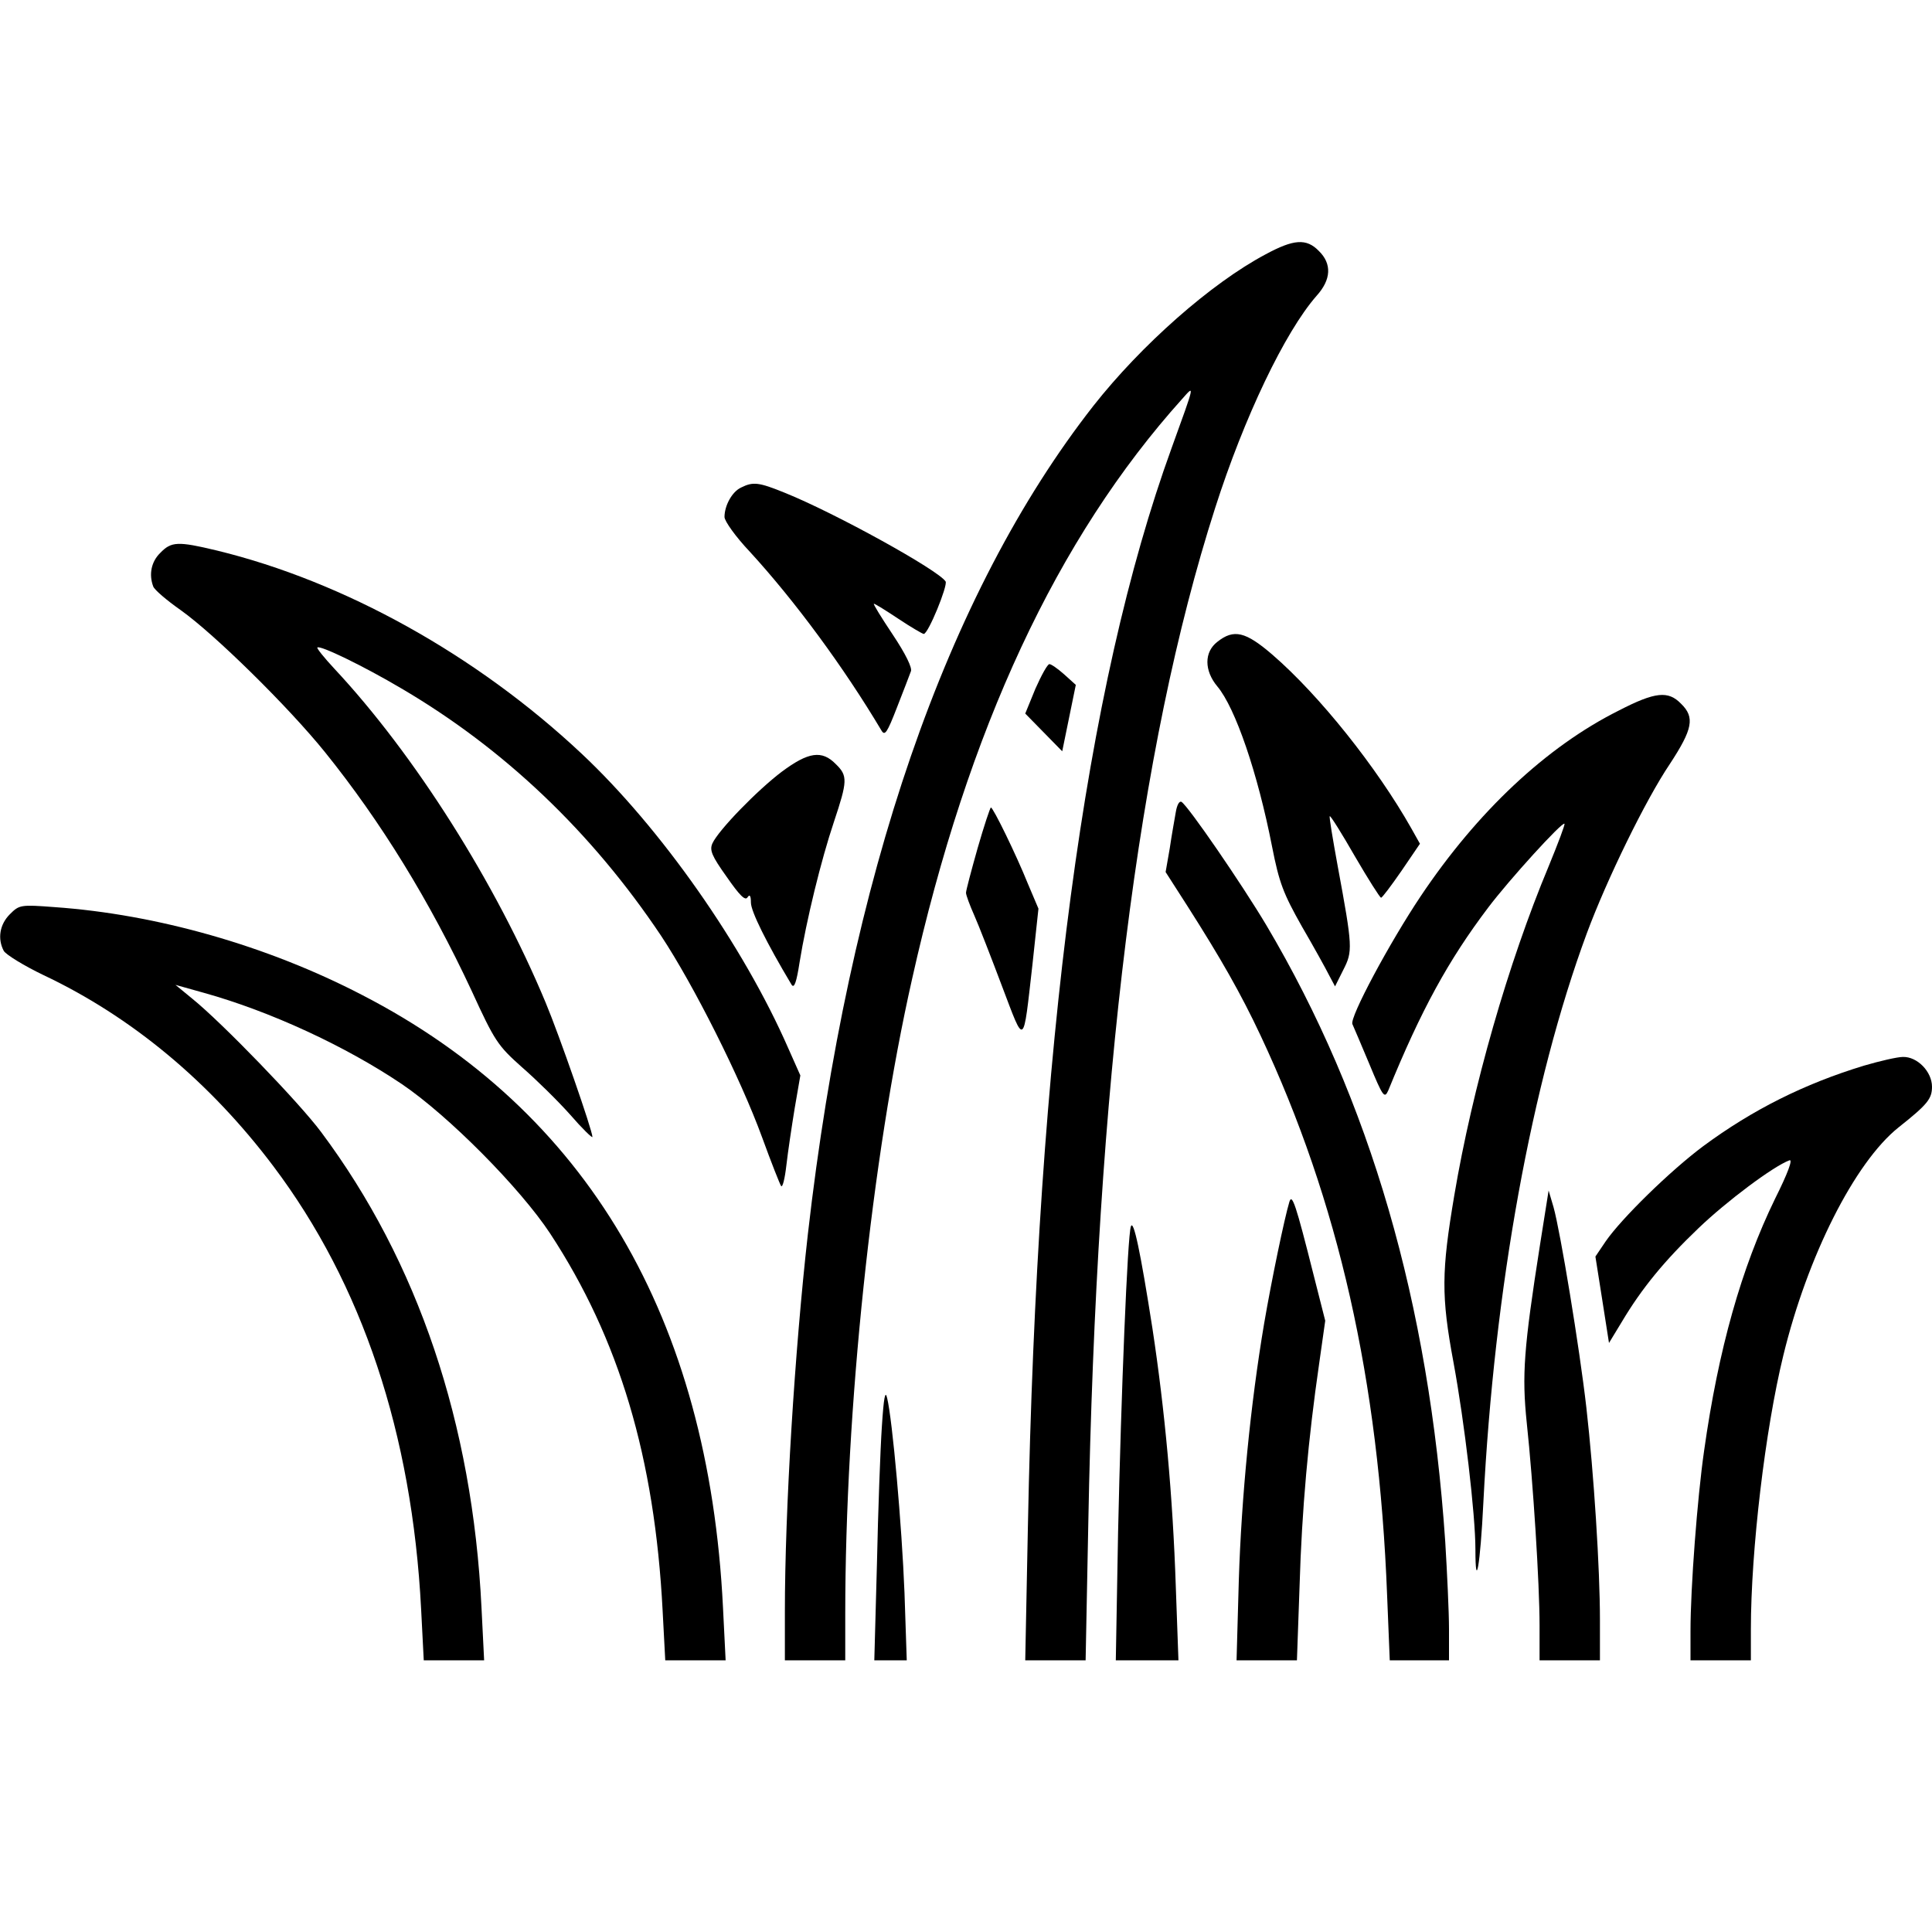 <?xml version="1.0" standalone="no"?>
<!DOCTYPE svg PUBLIC "-//W3C//DTD SVG 20010904//EN"
 "http://www.w3.org/TR/2001/REC-SVG-20010904/DTD/svg10.dtd">
<svg version="1.0" xmlns="http://www.w3.org/2000/svg"
 width="512pt" height="512pt" viewBox="0 0 512 512"
 preserveAspectRatio="xMidYMid meet">

<g transform="translate(0,512) scale(0.1,-0.1)"
fill="#000000" stroke="none">
<path d="M3354 4446 c-145 -77 -330 -241 -456 -401 -390 -498 -649 -1249 -757
-2195 -35 -310 -61 -730 -61 -1002 l0 -128 80 0 80 0 0 123 c0 541 70 1208
177 1682 148 663 385 1170 716 1538 33 37 35 44 -28 -130 -230 -633 -356
-1581 -381 -2860 l-7 -353 80 0 80 0 7 358 c22 1175 132 2059 336 2695 77 241
185 467 269 563 39 43 41 85 6 119 -33 34 -67 31 -141 -9z"/>
<path d="M1964 3828 c-24 -11 -44 -48 -44 -78 0 -11 30 -53 67 -92 120 -131
249 -306 349 -474 9 -15 15 -6 41 61 17 44 34 87 37 96 4 9 -14 46 -48 97 -30
45 -53 82 -50 82 3 0 32 -18 65 -40 33 -22 64 -40 67 -40 12 0 64 128 58 139
-19 30 -292 181 -426 235 -69 28 -84 30 -116 14z"/>
<path d="M425 3655 c-24 -23 -31 -57 -19 -89 3 -9 36 -37 73 -63 90 -64 286
-257 382 -376 149 -185 278 -395 389 -633 61 -133 69 -145 133 -202 38 -33 96
-90 128 -126 32 -37 59 -63 59 -59 0 17 -88 270 -124 356 -132 317 -347 657
-560 885 -27 29 -47 54 -45 56 7 7 124 -50 222 -108 273 -160 505 -381 689
-656 86 -130 210 -376 268 -535 24 -66 47 -124 50 -128 4 -5 10 20 14 55 4 35
14 102 22 151 l15 87 -32 72 c-119 272 -338 584 -548 781 -278 261 -629 456
-966 538 -104 25 -121 24 -150 -6z"/>
<path d="M3226 3419 c-35 -27 -35 -76 0 -118 48 -57 107 -230 145 -424 19 -97
30 -125 79 -212 32 -55 64 -113 72 -129 l16 -30 22 44 c25 49 25 59 -15 275
-13 71 -23 131 -21 132 2 2 32 -46 67 -107 35 -60 66 -109 69 -109 3 0 27 32
54 71 l49 72 -23 41 c-91 161 -243 352 -368 460 -71 61 -102 69 -146 34z"/>
<path d="M2744 3295 l-27 -66 49 -50 49 -50 18 88 18 88 -31 28 c-17 15 -34
27 -39 27 -5 0 -21 -29 -37 -65z"/>
<path d="M4290 3237 c-192 -96 -375 -268 -525 -492 -83 -124 -189 -322 -181
-339 3 -6 23 -54 45 -106 36 -87 40 -92 50 -70 87 213 159 345 265 485 55 73
196 228 202 222 2 -2 -17 -52 -42 -113 -107 -256 -202 -587 -250 -872 -34
-202 -35 -266 -2 -443 29 -157 58 -403 58 -495 0 -115 13 -41 21 123 29 570
128 1114 274 1509 53 143 156 354 220 449 61 93 67 124 30 160 -34 35 -68 32
-165 -18z"/>
<path d="M2072 3075 c-65 -49 -168 -155 -184 -190 -8 -18 -2 -33 38 -89 34
-49 49 -64 55 -54 6 9 9 4 9 -14 0 -23 41 -106 108 -218 7 -10 13 8 21 60 18
111 57 271 91 372 36 108 37 122 5 153 -37 38 -73 32 -143 -20z"/>
<path d="M3116 2968 c-3 -18 -11 -61 -16 -96 l-11 -63 59 -92 c86 -135 140
-229 193 -342 206 -439 313 -911 335 -1483 l7 -172 79 0 78 0 0 83 c0 45 -5
150 -10 232 -43 632 -199 1169 -474 1633 -65 109 -207 316 -225 327 -6 3 -12
-9 -15 -27z"/>
<path d="M2591 2873 c-17 -60 -31 -113 -31 -119 0 -6 10 -33 22 -60 12 -27 45
-112 74 -189 60 -158 55 -162 80 58 l16 149 -28 66 c-31 77 -92 202 -98 202
-2 0 -18 -48 -35 -107z"/>
<path d="M26 2697 c-27 -27 -33 -65 -16 -97 6 -10 53 -39 105 -64 233 -110
441 -283 609 -506 236 -313 368 -709 392 -1174 l7 -136 80 0 80 0 -7 140 c-24
488 -168 916 -425 1260 -58 78 -263 290 -341 353 l-45 37 75 -21 c176 -49 375
-141 525 -242 124 -84 314 -276 393 -396 183 -279 277 -594 298 -999 l7 -132
80 0 80 0 -7 140 c-38 768 -361 1316 -956 1623 -252 131 -545 214 -815 233
-91 7 -94 6 -119 -19z"/>
<path d="M4940 2296 c-158 -48 -296 -117 -427 -214 -87 -65 -216 -191 -258
-252 l-27 -40 18 -114 18 -115 34 56 c53 89 113 162 203 248 74 71 198 164
241 180 10 4 -4 -34 -38 -102 -89 -183 -150 -398 -188 -668 -18 -125 -36 -363
-36 -477 l0 -78 80 0 80 0 0 82 c0 209 38 530 86 726 64 263 189 511 305 604
77 61 89 76 89 108 0 40 -39 80 -77 79 -15 0 -62 -11 -103 -23z"/>
<path d="M4081 1820 c-43 -274 -48 -344 -35 -470 17 -159 34 -427 34 -537 l0
-93 80 0 80 0 0 108 c0 135 -16 386 -36 562 -18 158 -69 467 -87 531 l-13 44
-23 -145z"/>
<path d="M3417 1935 c-13 -43 -47 -206 -67 -323 -36 -213 -60 -459 -67 -679
l-6 -213 80 0 80 0 7 197 c6 202 23 390 52 590 l16 113 -31 122 c-47 187 -57
216 -64 193z"/>
<path d="M2997 1870 c-9 -24 -26 -446 -34 -812 l-6 -338 83 0 83 0 -7 195 c-8
240 -29 468 -62 685 -32 205 -50 289 -57 270z"/>
<path d="M2337 1339 c-4 -59 -10 -222 -13 -363 l-7 -256 43 0 43 0 -6 179 c-7
179 -32 459 -46 516 -5 22 -9 2 -14 -76z"/>
</g>
</svg>
